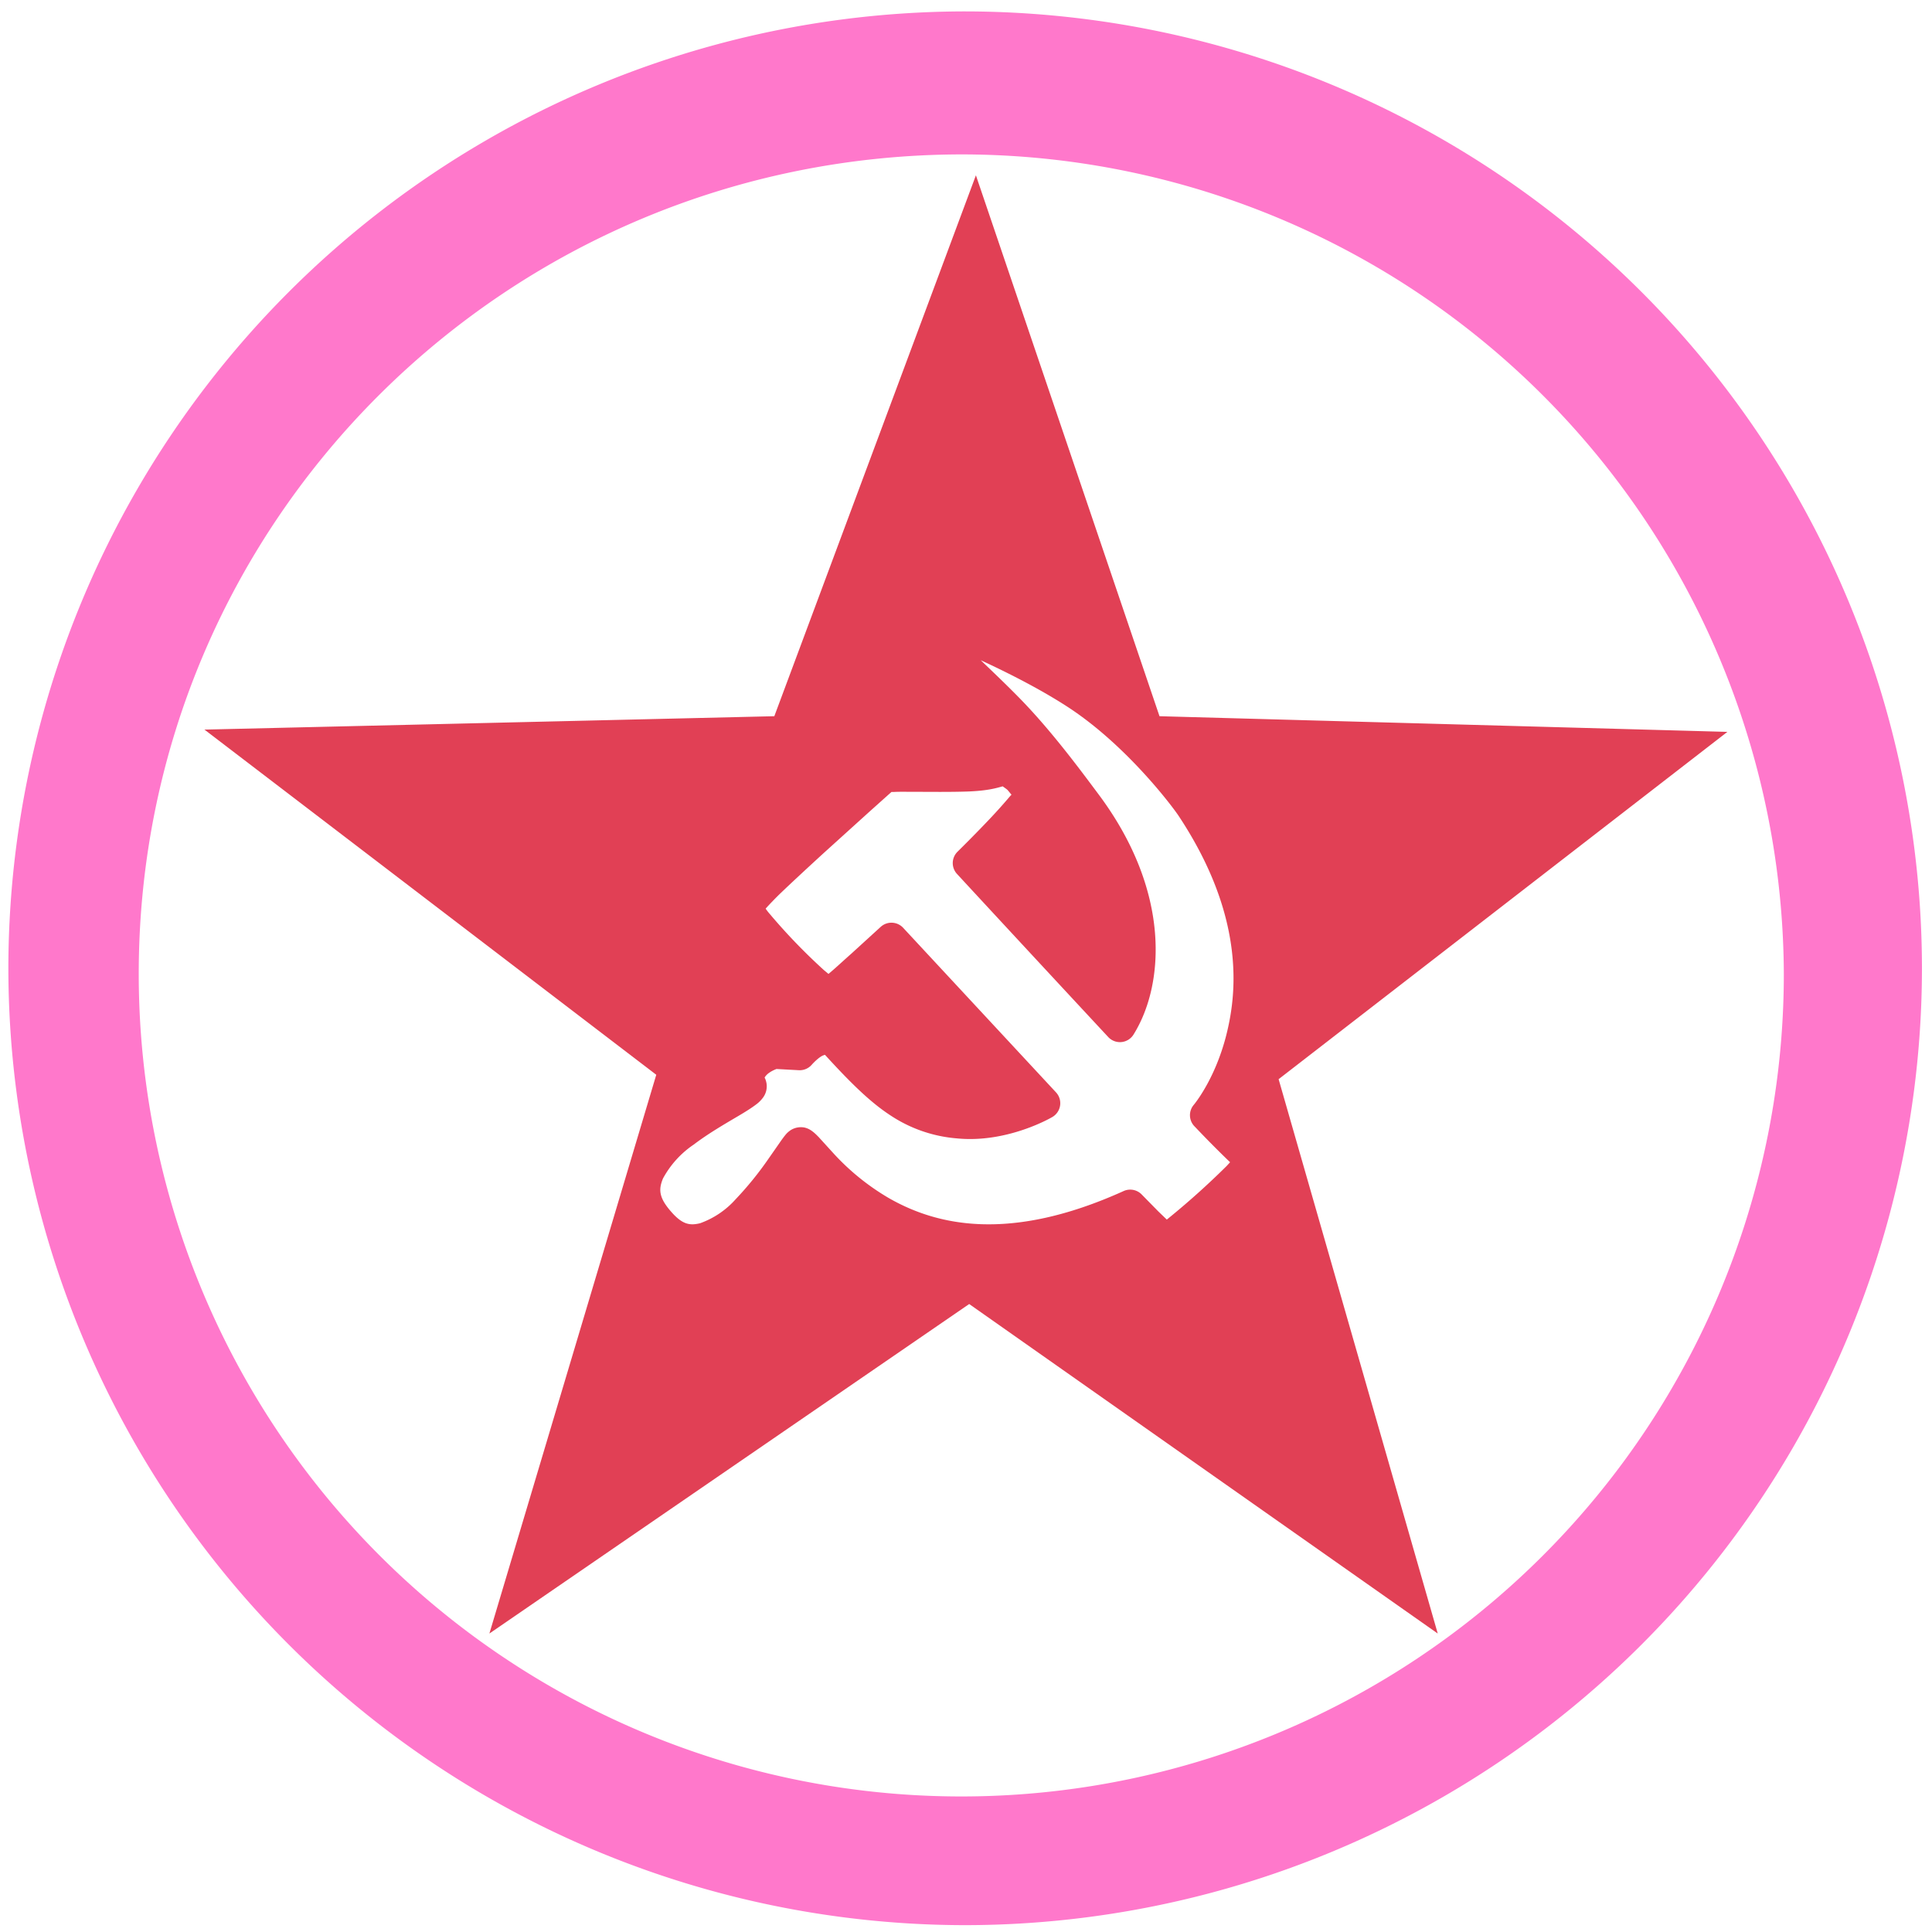 <?xml version="1.0" encoding="UTF-8" standalone="no"?>
<svg
   xmlns:dc="http://purl.org/dc/elements/1.1/"
   xmlns:cc="http://creativecommons.org/ns#"
   xmlns:rdf="http://www.w3.org/1999/02/22-rdf-syntax-ns#"
   xmlns:svg="http://www.w3.org/2000/svg"
   xmlns="http://www.w3.org/2000/svg"
   xmlns:sodipodi="http://sodipodi.sourceforge.net/DTD/sodipodi-0.dtd"
   xmlns:inkscape="http://www.inkscape.org/namespaces/inkscape"
   width="48"
   height="48"
   viewBox="0 0 12.7 12.7"
   version="1.1"
   id="svg6"
   sodipodi:docname="openra-ra.svg"
   inkscape:version="0.92.5 (2060ec1f9f, 2020-04-08)">
  <defs
     id="defs10" />
  <sodipodi:namedview
     pagecolor="#ffffff"
     bordercolor="#666666"
     borderopacity="1"
     objecttolerance="10"
     gridtolerance="10"
     guidetolerance="10"
     inkscape:pageopacity="0"
     inkscape:pageshadow="2"
     inkscape:window-width="1085"
     inkscape:window-height="480"
     id="namedview8"
     showgrid="false"
     inkscape:zoom="4.9166667"
     inkscape:cx="2.1355932"
     inkscape:cy="24"
     inkscape:window-x="0"
     inkscape:window-y="25"
     inkscape:window-maximized="0"
     inkscape:current-layer="svg6" />
  <path
     d="M 6.416,1.15 5.09,4.708 1.344,4.796 4.314,7.065 3.217,10.738 6.371,8.572 9.451,10.738 8.405,7.094 11.355,4.811 7.622,4.708 6.415,1.152 Z M 6.447,4.34 C 6.672,4.444 6.866,4.548 7.017,4.646 7.399,4.894 7.7,5.292 7.747,5.362 8.13,5.94 8.147,6.412 8.075,6.744 8.005,7.077 7.847,7.263 7.847,7.263 A 0.105,0.105 0 0 0 7.855,7.407 7.04,7.04 0 0 0 8.086,7.64 L 8.063,7.665 A 5.184,5.184 0 0 1 7.697,7.995 L 7.67,8.017 7.613,7.962 7.505,7.852 A 0.105,0.105 0 0 0 7.387,7.829 C 6.636,8.169 6.156,8.056 5.84,7.874 A 1.56,1.56 0 0 1 5.483,7.586 L 5.382,7.475 C 5.367,7.46 5.355,7.447 5.335,7.433 A 0.132,0.132 0 0 0 5.289,7.412 0.126,0.126 0 0 0 5.196,7.43 C 5.172,7.447 5.166,7.457 5.156,7.469 A 0.909,0.909 0 0 0 5.127,7.509 L 5.051,7.618 A 2.198,2.198 0 0 1 4.836,7.883 0.57,0.57 0 0 1 4.602,8.041 C 4.535,8.057 4.486,8.051 4.41,7.963 4.328,7.869 4.33,7.816 4.358,7.747 A 0.631,0.631 0 0 1 4.56,7.524 C 4.656,7.451 4.767,7.387 4.855,7.335 4.899,7.309 4.936,7.286 4.968,7.262 A 0.212,0.212 0 0 0 5.015,7.216 0.124,0.124 0 0 0 5.037,7.169 0.126,0.126 0 0 0 5.029,7.089 C 5.023,7.078 5.026,7.085 5.027,7.083 5.027,7.081 5.034,7.07 5.048,7.058 5.071,7.04 5.092,7.032 5.104,7.027 L 5.251,7.035 A 0.105,0.105 0 0 0 5.337,6.998 c 0,0 0.03,-0.034 0.06,-0.053 A 0.083,0.083 0 0 1 5.423,6.934 c 0.17,0.186 0.3,0.314 0.435,0.401 a 0.922,0.922 0 0 0 0.43,0.148 C 6.624,7.517 6.917,7.343 6.917,7.343 A 0.105,0.105 0 0 0 6.942,7.181 L 5.937,6.099 A 0.105,0.105 0 0 0 5.789,6.093 L 5.595,6.27 C 5.545,6.314 5.496,6.36 5.458,6.392 L 5.446,6.402 5.416,6.377 A 3.852,3.852 0 0 1 5.061,6.009 0.327,0.327 0 0 1 5.033,5.973 C 5.054,5.949 5.083,5.919 5.119,5.883 5.199,5.806 5.305,5.708 5.413,5.609 L 5.717,5.334 5.86,5.206 H 5.876 C 5.907,5.204 5.954,5.205 6.006,5.205 6.112,5.205 6.244,5.207 6.361,5.203 6.497,5.198 6.554,5.179 6.591,5.169 6.602,5.177 6.619,5.188 6.625,5.195 L 6.649,5.224 6.642,5.231 A 3.589,3.589 0 0 1 6.506,5.383 C 6.402,5.493 6.294,5.599 6.294,5.599 A 0.105,0.105 0 0 0 6.291,5.745 C 6.764,6.257 7.285,6.817 7.285,6.817 A 0.105,0.105 0 0 0 7.451,6.801 C 7.654,6.476 7.701,5.863 7.221,5.221 7.091,5.047 6.901,4.79 6.687,4.574 6.592,4.478 6.528,4.418 6.447,4.34 Z"
     id="path2"
     inkscape:connector-curvature="0"
     style="opacity:0.8;fill:#d9112b" />
  <path
     d="M 6.34,0.075 A 6.295,6.295 0 0 0 0.055,6.36 6.295,6.295 0 0 0 6.34,12.655 6.295,6.295 0 0 0 12.634,6.36 6.295,6.295 0 0 0 6.34,0.075 Z m -0.011,0.94 a 5.408,5.408 0 0 1 5.397,5.387 5.407,5.407 0 0 1 -10.814,0 c 0,-2.987 2.43,-5.387 5.417,-5.387 z"
     id="path4"
     inkscape:connector-curvature="0"
     style="fill:#ff78cb" />
</svg>
